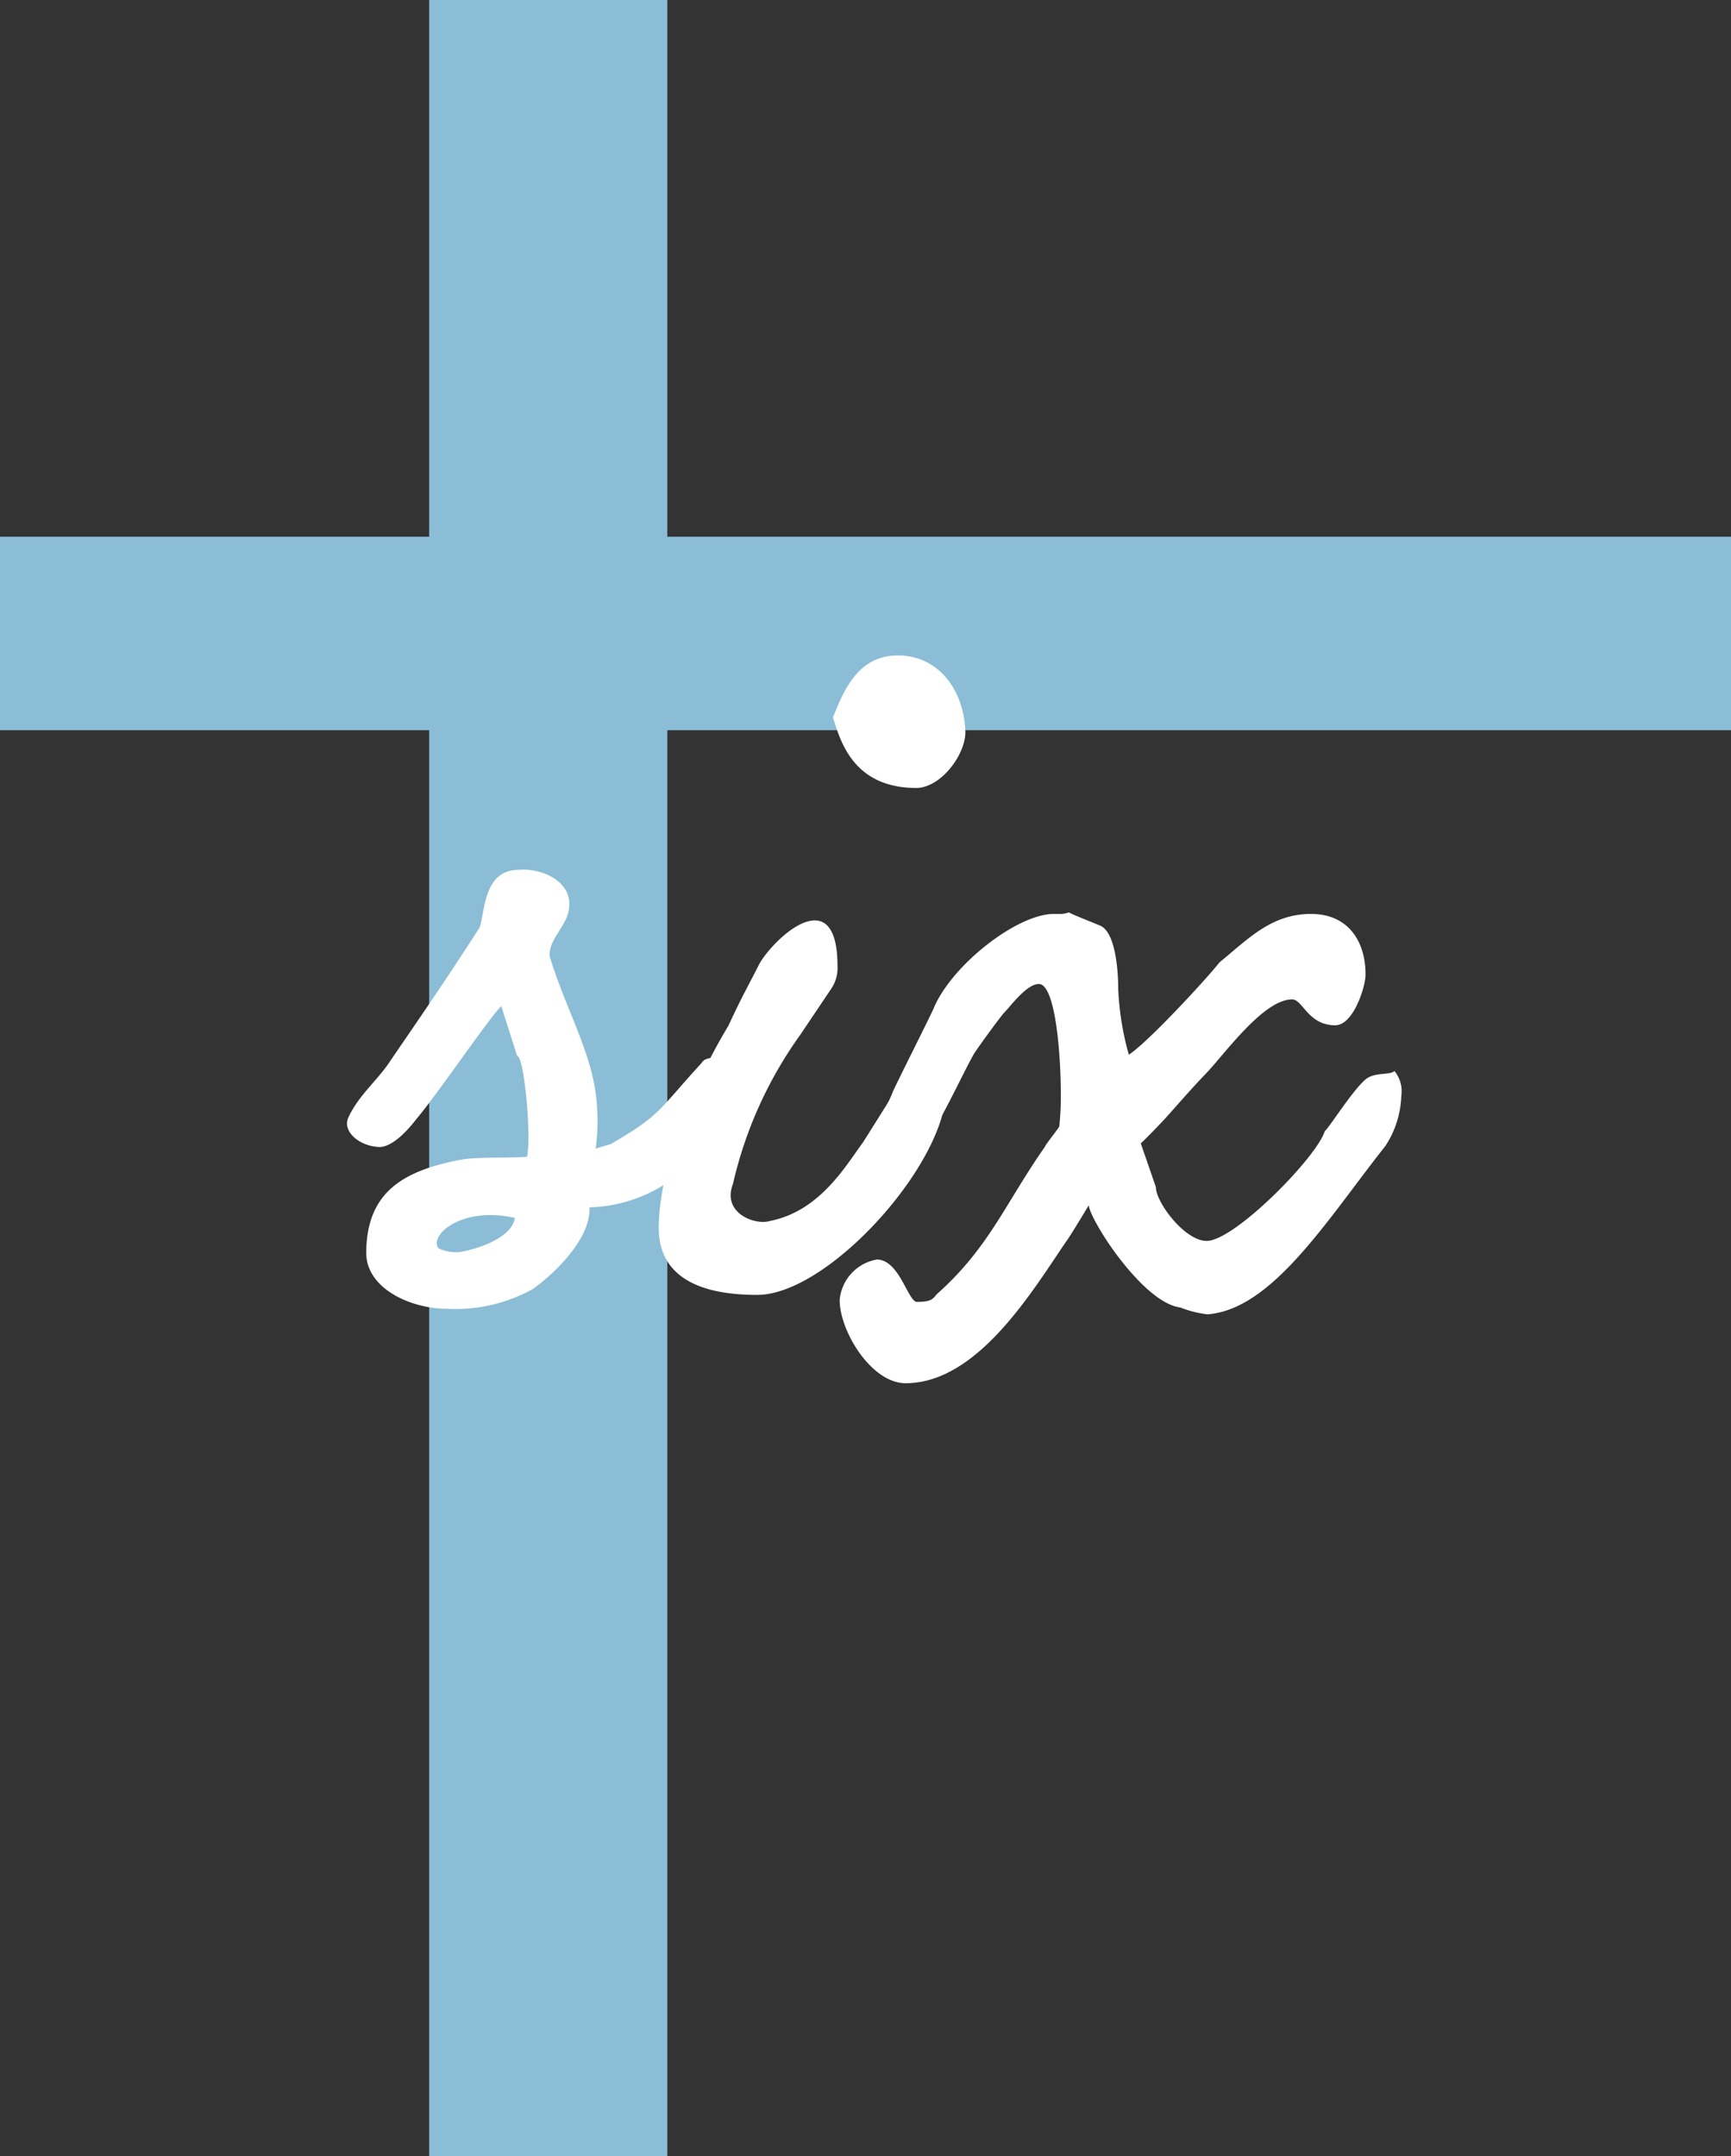 <svg xmlns="http://www.w3.org/2000/svg" viewBox="0 0 133.67 166.52"><rect x="0" y="0" width="133.67" height="166.52" fill="#333333" stroke="none"/><defs><style>.cls-1{fill:#8cbdd6;}.cls-2{fill:#fff;}</style></defs><title>day6</title><g id="Layer_2" data-name="Layer 2"><g id="Layer_1-2" data-name="Layer 1"><rect class="cls-1" x="33.14" width="18.39" height="166.52"/><rect class="cls-1" x="59.36" y="-17.91" width="14.94" height="133.67" transform="translate(115.76 -17.91) rotate(90)"/><path class="cls-2" d="M35.61,89.56c1.17-.23,4.15-.12,5.09-.23.35-1.69-.23-7.77-.76-7.77l-1.23-3.86c-.88.82-5,6.9-6.55,8.71-.94,1.23-2.1,2.28-3,2.16-1.52-.12-2.69-1.23-2.28-2.22.76-1.7,2.16-2.81,3.16-4.27,1.58-2.34,4.15-6,7-10.46.41-1.17.29-4.38,2.92-4.44,1.75-.18,3.92.76,4,2.51s-1.58,2.63-1.52,4.15c1.4,4.56,3.57,7.89,3.68,12a15.5,15.5,0,0,1-.12,2.86l1.17-.35c3.92-2.28,3.62-2.57,7-6.25a.71.71,0,0,1,.53-.35c-.35,0,2-.35,2.1.88,0,0,.76.82.29,2.92-1.64,2.86-3.62,4.27-5.9,6a11.41,11.41,0,0,1-5.67,1.69c.12,2.46-2.81,5.2-4.38,6.31a12.33,12.33,0,0,1-6.66,1.52c-2.69,0-6.2-1.52-6.2-4.33C28.31,92.25,30.88,90.43,35.61,89.56Zm-.12,7.13c1.17-.18,4-1,4.27-2.63-4-.94-6.66,1.29-5.9,2.34A3.17,3.17,0,0,0,35.5,96.69Z"/><path class="cls-2" d="M50.87,94.82c0-4.79,2.86-11.46,5.38-15.61,1.11-2.4,1.58-3.16,2.34-4.68.53-1.05,2.69-3.45,4.33-3.45,1.23,0,1.75,1.4,1.75,3.45a2.89,2.89,0,0,1-.47,1.81l-2.4,3.57a31.91,31.91,0,0,0-5.2,11.52c-.88,2.28,1.75,3.22,2.86,2.86,3.86-.76,5.85-4.27,7.19-6.08l2.57-4.09a3.53,3.53,0,0,1,2.63-1.23c1.4,0,1.29,1.17,1.11,2.34C72,91,63.67,100,58.47,100,55.2,100,50.87,99.26,50.87,94.82ZM69.23,50.62c3.16-.06,5.2,2.57,5.32,5.9,0,1.81-1.93,4.33-3.8,4.33-5,0-5.9-3.86-6.43-5.44C65.08,53.55,66.13,50.68,69.23,50.62Z"/><path class="cls-2" d="M67.71,97.27c1.75,0,2.4,3.27,3.1,3.27,1.23,0,1.23-.29,1.58-.64,4-3.57,5.26-7,8.3-11.34,0-.12,1.05-1.4,1.11-1.58a22.42,22.42,0,0,0,.12-2.28c0-3.68-.47-8.71-1.7-8.71-.94,0-2.16,1.69-2.63,2.16-.29.29-2.16,2.86-2.4,3.27-1.05,1.81-4.15,8.89-5.73,8.89a2.05,2.05,0,0,1-2-1.93c0-1.58.88-2.51,1.46-4,0-.12,3.22-6.49,3.22-6.61,1.46-3.33,6.43-7.19,9.24-7.19h.35a2.28,2.28,0,0,0,.82-.12c.12.12,2.1.88,2.46,1.05,1.17.58,1.34,3.62,1.34,4.85a22,22,0,0,0,.82,5.09c1.46-.94,6-5.85,7-7.13,2.22-1.81,4-3.74,7.07-3.74,2.86,0,4.21,2.1,4.21,4.68,0,.94-.94,3.92-2.34,3.92-2.1,0-2.51-2-3.33-2-2.22,0-5.2,4.21-6.66,5.73s-2.69,3-3.51,3.86c-.06.06-1.4,1.46-1.52,1.52l1.17,3.39c0,1.17,2.22,4.15,3.92,4.15,2.16,0,8.53-6.49,9.12-8.48.29-.18,2.1-3.1,3.16-4,.7-.58,1.87-.29,2.22-.64a2.47,2.47,0,0,1,.53,1.93,7.49,7.49,0,0,1-1.23,3.86c-4.44,5.61-8.71,12.63-13.74,13a8.28,8.28,0,0,1-2.1-.53c-2.86-.35-6.9-6.61-7.07-7.89-.06.12-1.58,2.63-1.75,2.81-2.63,3.86-6.84,10.93-12.39,10.93-2.63,0-5.09-4-5.09-6.43A3.48,3.48,0,0,1,67.71,97.27Z"/></g></g></svg>
